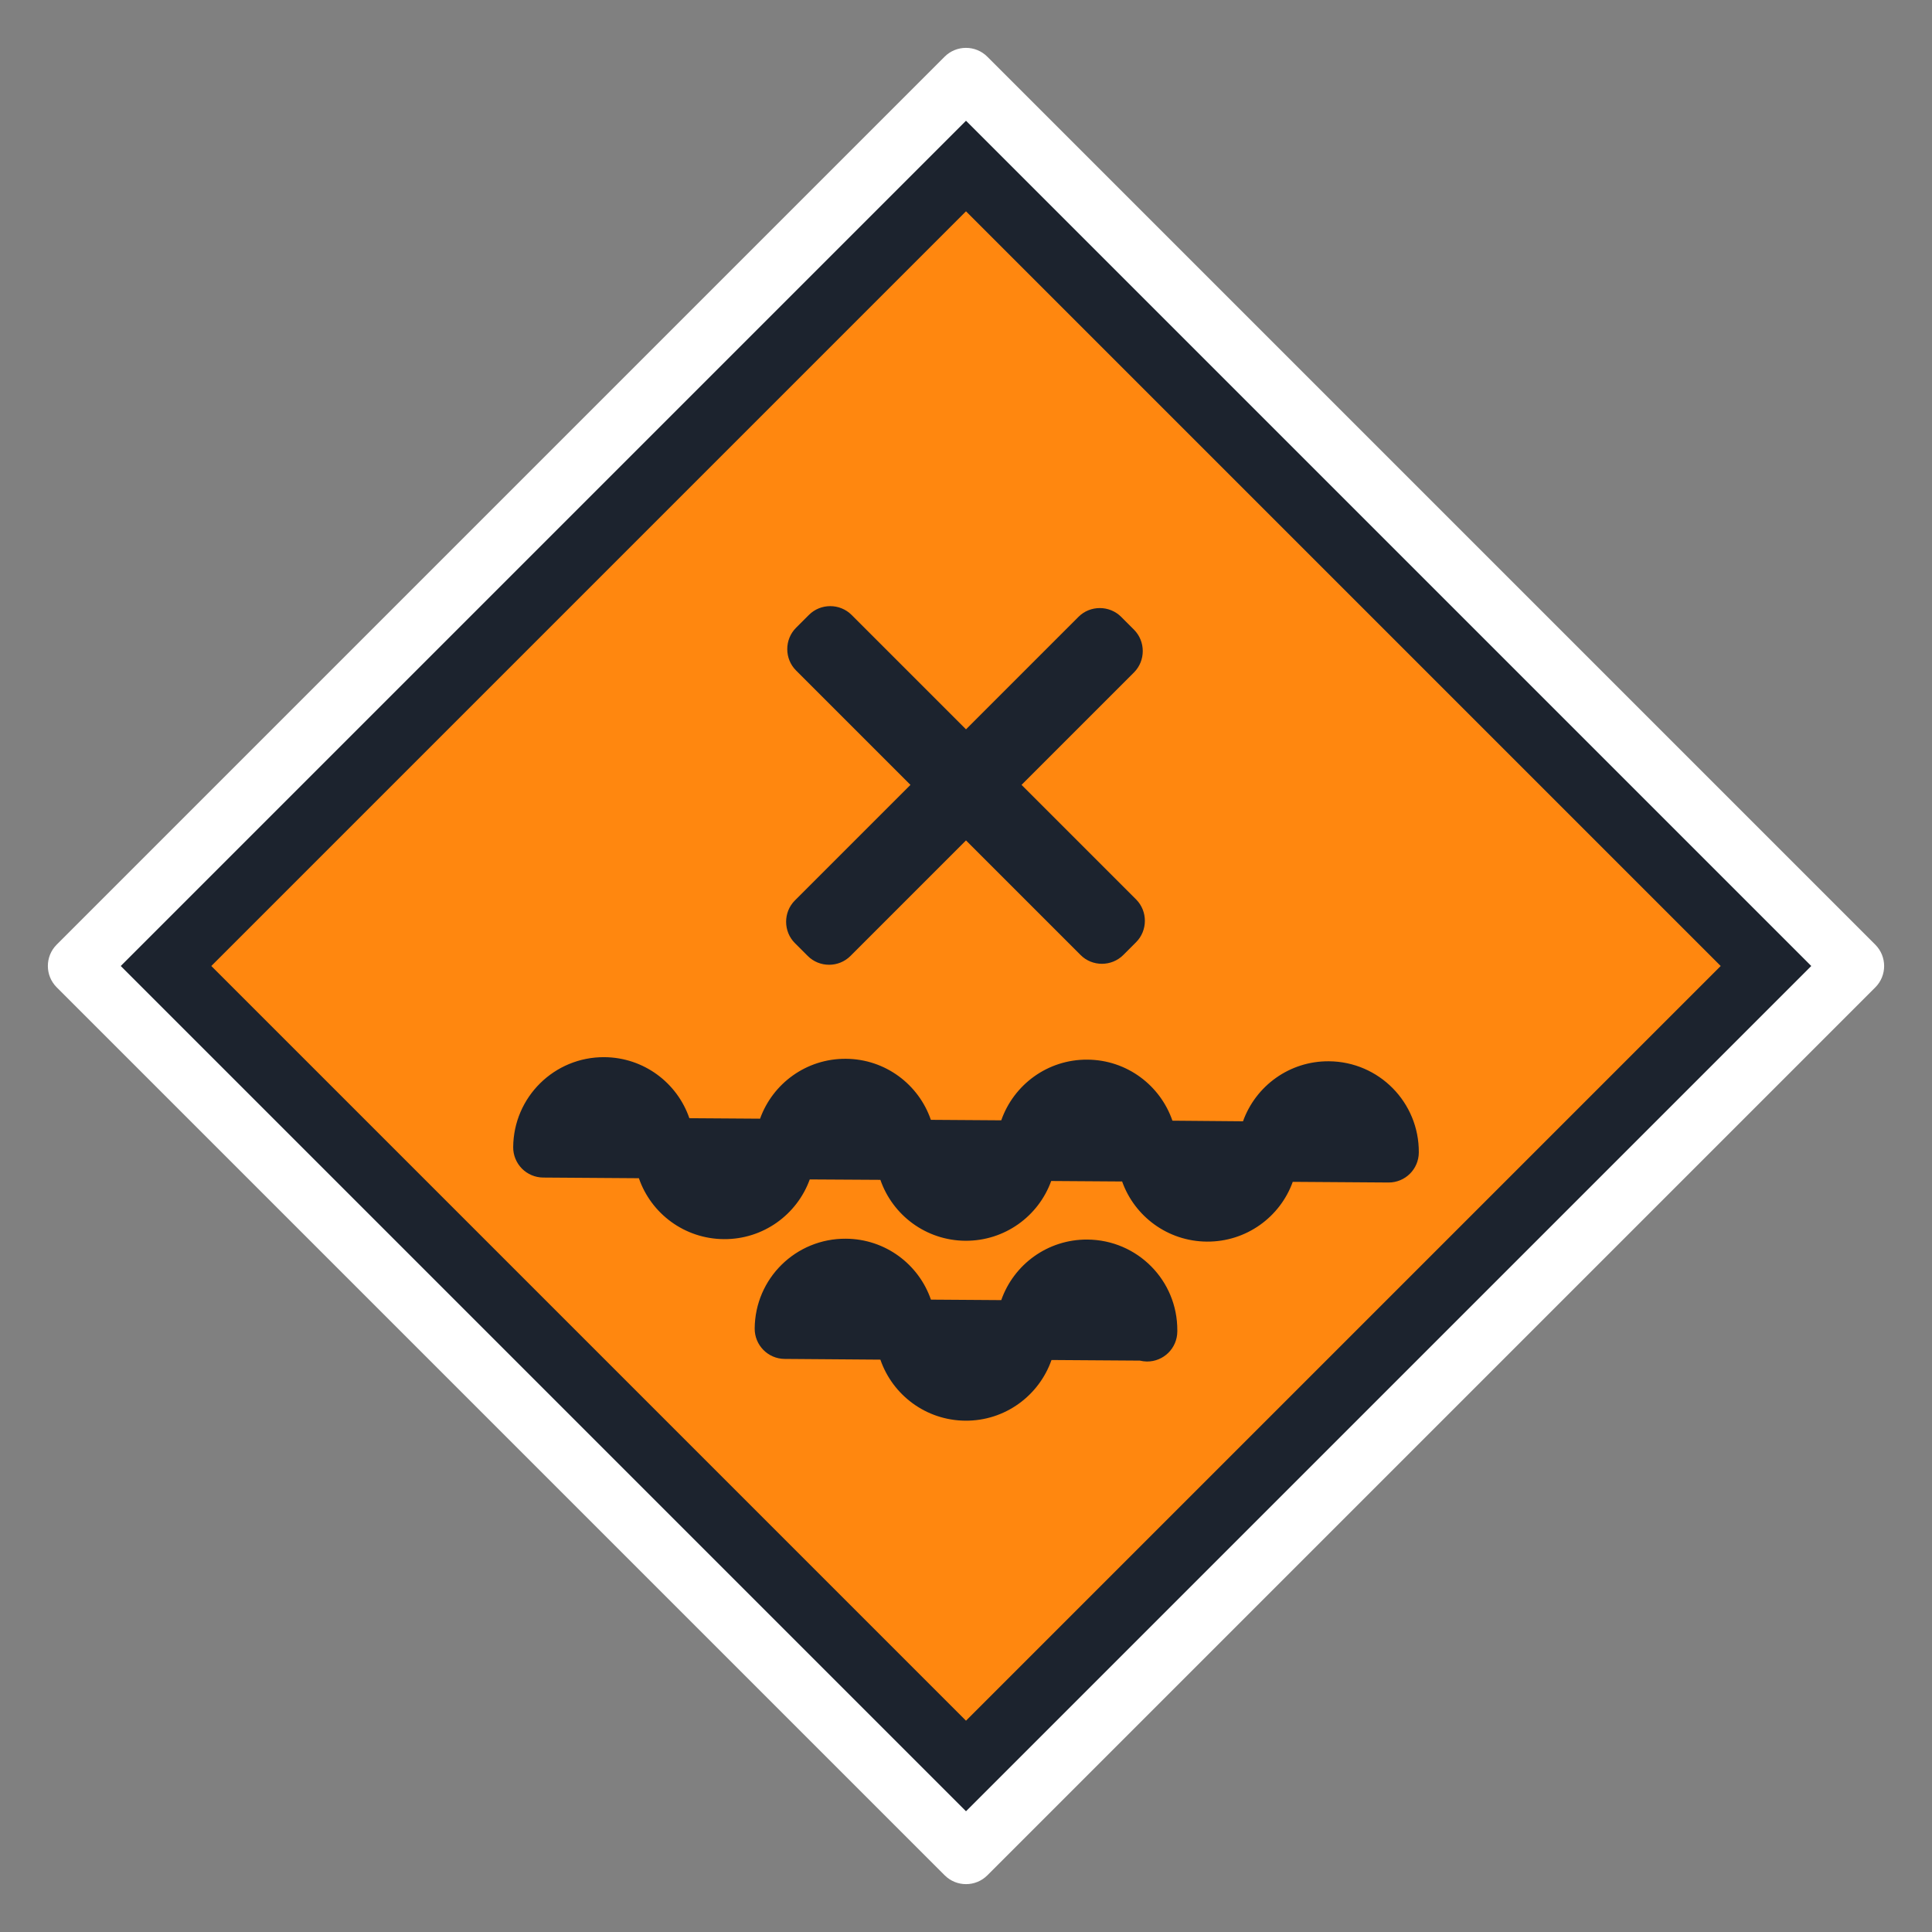 <svg width="32" height="32" viewBox="0 0 32 32" fill="none" xmlns="http://www.w3.org/2000/svg">
<rect x="0" y="0" width="32" height="32" fill="#808080" stroke="none"/>
<path fill-rule="evenodd" clip-rule="evenodd" d="M31.061 15.647C31.256 15.842 31.256 16.159 31.061 16.354L16.354 31.061C16.159 31.256 15.842 31.256 15.647 31.061L0.939 16.353C0.744 16.158 0.744 15.841 0.939 15.646L15.646 0.939C15.841 0.744 16.158 0.744 16.353 0.939L31.061 15.647Z" fill="white"/>
<path d="M16 2L30 16L16 30L2 16L16 2Z" fill="#1C232E"/>
<path d="M28.5 16L16 28.5L3.5 16L16 3.5L28.5 16Z" fill="#FF870F"/>
<path fill-rule="evenodd" clip-rule="evenodd" d="M11.418 18.521C11.217 17.936 10.665 17.515 10.011 17.51C9.181 17.504 8.506 18.172 8.5 19C8.499 19.133 8.551 19.26 8.644 19.355C8.737 19.449 8.864 19.503 8.996 19.504L10.582 19.515C10.783 20.099 11.336 20.519 11.989 20.524C12.643 20.529 13.202 20.116 13.412 19.535L14.582 19.542C14.784 20.126 15.336 20.546 15.989 20.551C16.643 20.555 17.201 20.143 17.411 19.561L18.586 19.569C18.791 20.146 19.34 20.56 19.989 20.565C20.643 20.57 21.203 20.157 21.412 19.575L22.997 19.586C23.273 19.588 23.498 19.366 23.5 19.089C23.506 18.261 22.841 17.584 22.011 17.578C21.355 17.573 20.797 17.989 20.588 18.572L19.419 18.562C19.218 17.978 18.666 17.555 18.011 17.551C17.351 17.546 16.79 17.967 16.584 18.556L15.418 18.548C15.217 17.963 14.665 17.541 14.011 17.537C13.356 17.532 12.798 17.947 12.589 18.529L11.418 18.521ZM12.5 22.004C12.506 21.174 13.182 20.511 14.011 20.517C14.664 20.521 15.217 20.94 15.419 21.526L16.584 21.534C16.79 20.945 17.352 20.526 18.011 20.531C18.839 20.537 19.504 21.208 19.5 22.036C19.5 22.042 19.5 22.048 19.5 22.054C19.498 22.331 19.273 22.553 18.996 22.551C18.956 22.55 18.916 22.545 18.879 22.536L17.416 22.526C17.21 23.114 16.649 23.536 15.989 23.531C15.335 23.526 14.783 23.104 14.582 22.52L12.996 22.508C12.72 22.506 12.498 22.28 12.5 22.004Z" fill="#1C232E"/>
<path d="M16.92 13L18.783 11.137C18.976 10.943 18.976 10.624 18.783 10.43L18.57 10.217C18.376 10.023 18.056 10.023 17.863 10.217L16 12.08L14.105 10.185C13.911 9.991 13.592 9.991 13.398 10.185L13.185 10.398C12.991 10.592 12.991 10.911 13.185 11.105L15.08 13L13.166 14.914C12.972 15.108 12.972 15.427 13.166 15.621L13.379 15.834C13.573 16.028 13.892 16.028 14.086 15.834L16 13.92L17.898 15.818C18.09 16.012 18.411 16.012 18.605 15.818L18.818 15.605C19.011 15.411 19.011 15.092 18.818 14.898L16.92 13Z" fill="#1C232E"/>
</svg>
